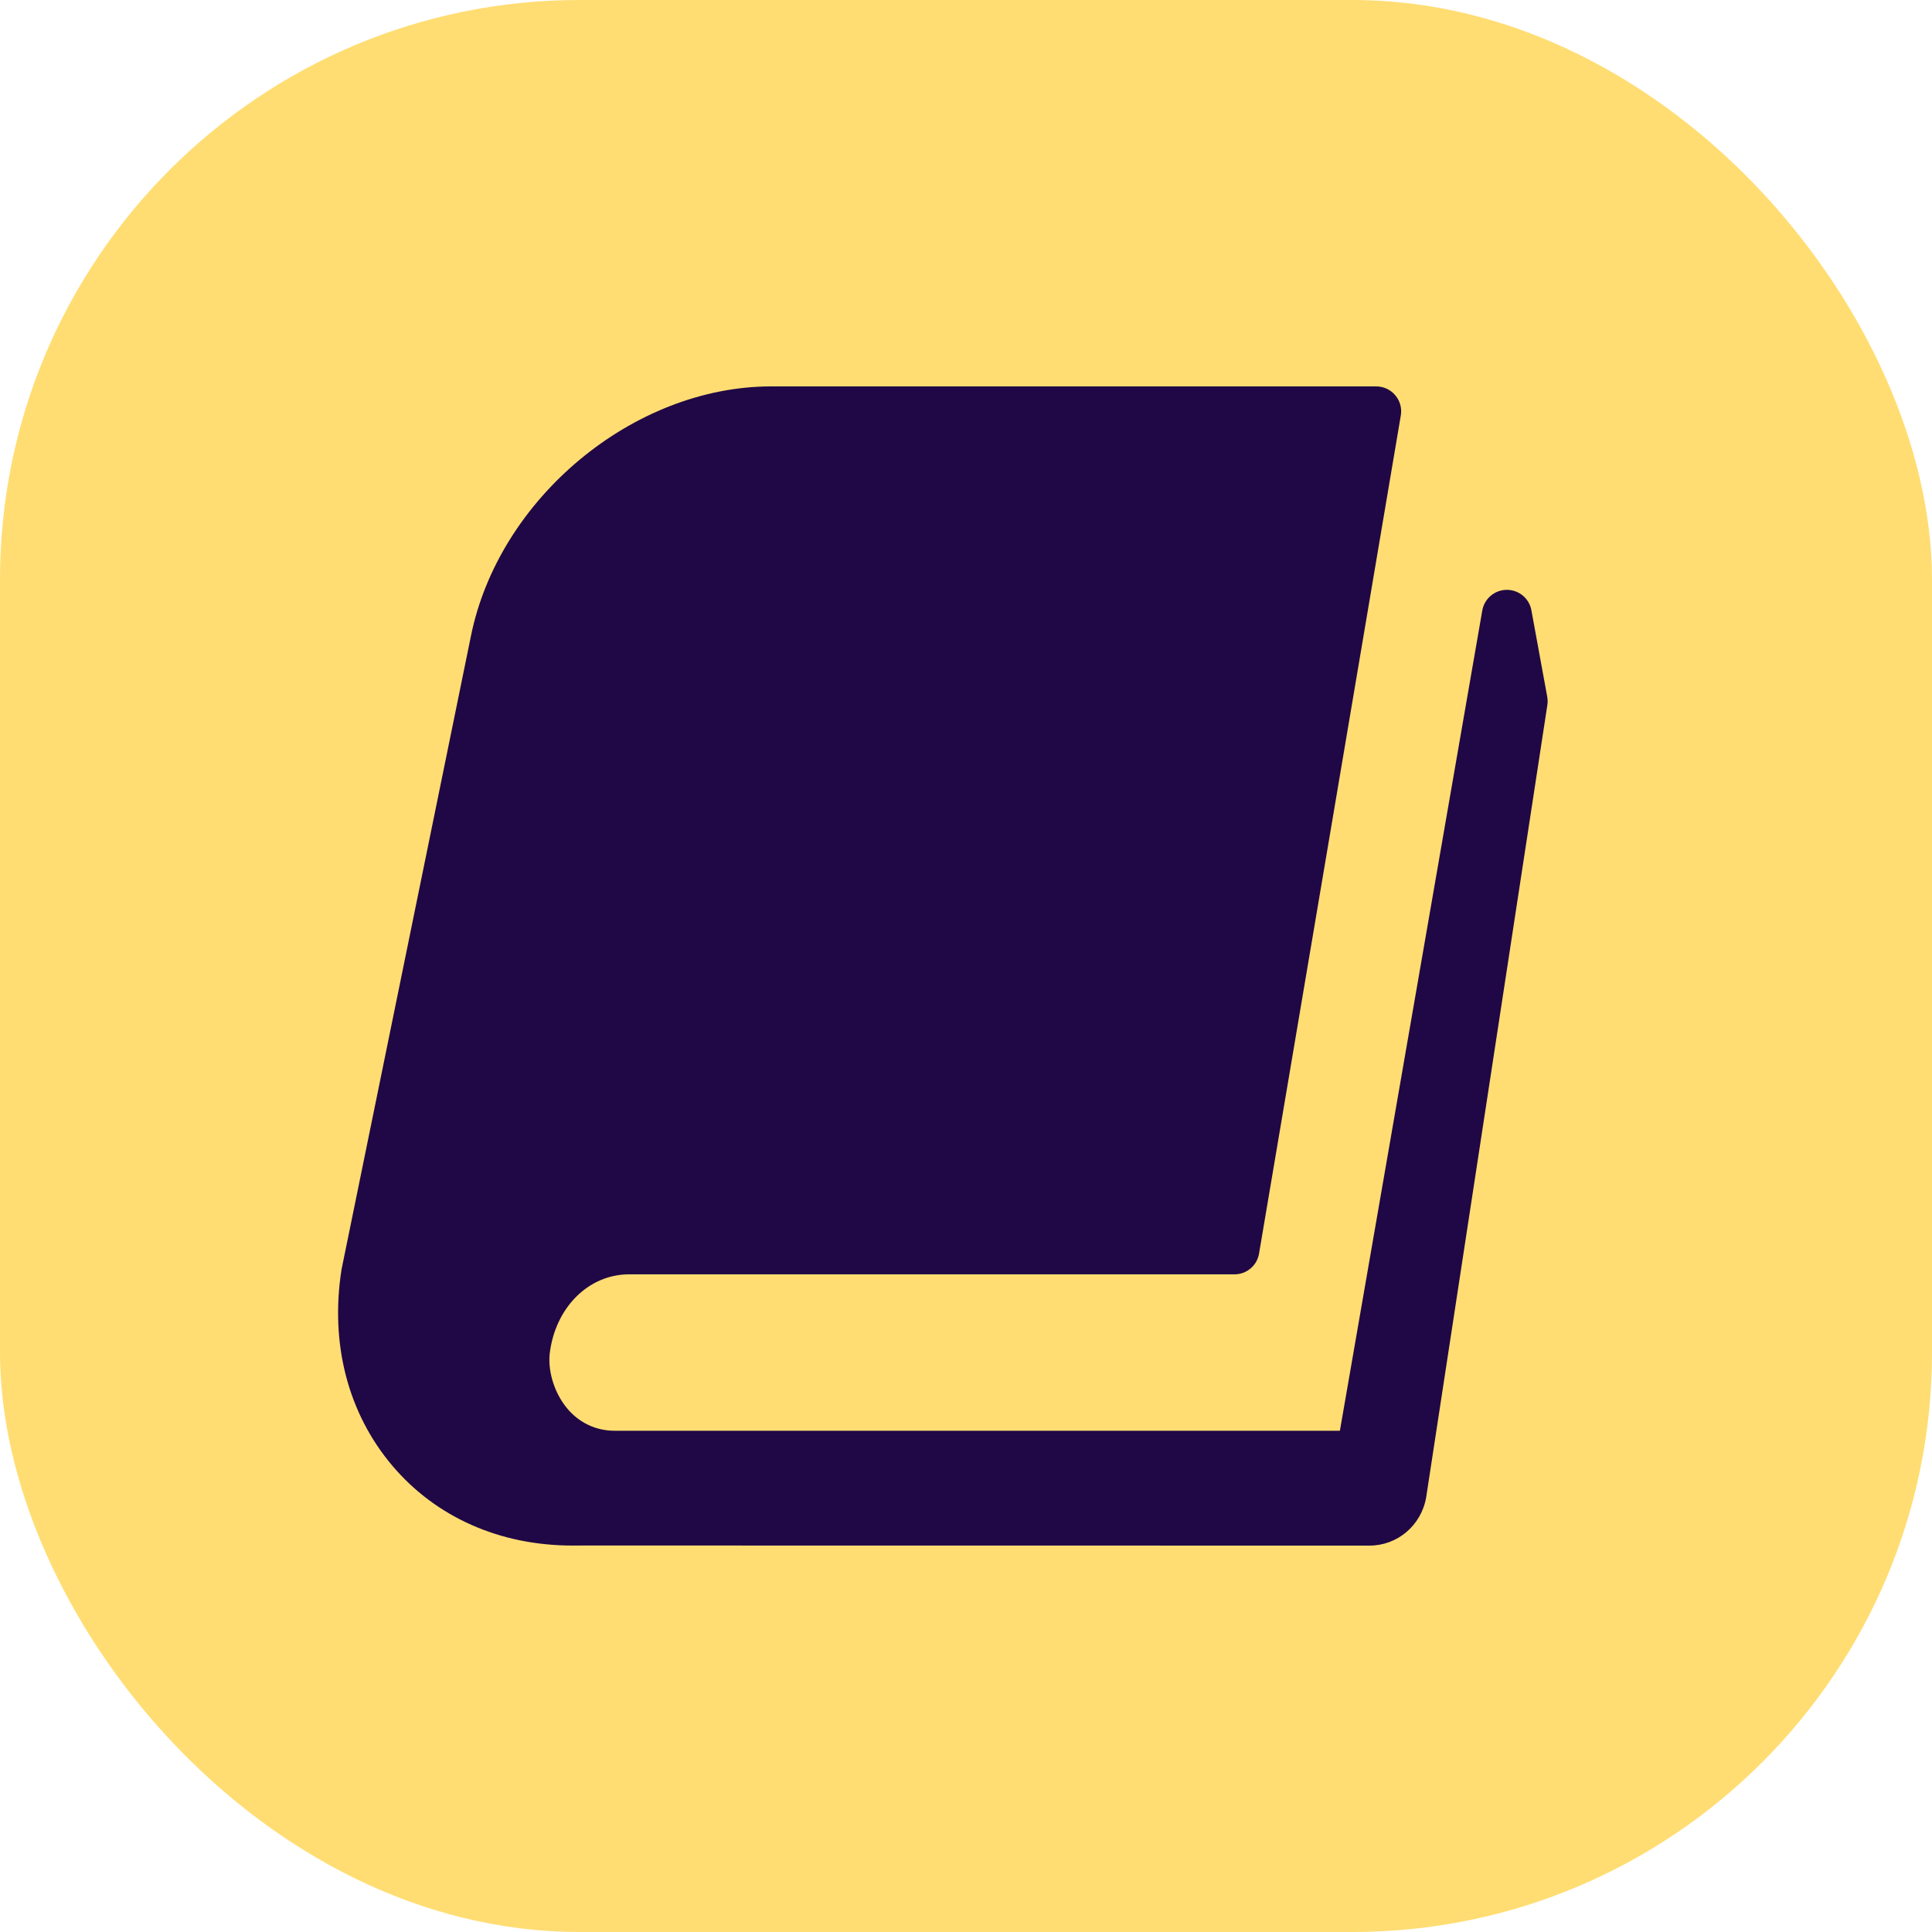 <svg width="40" height="40" viewBox="0 0 40 40" fill="none" xmlns="http://www.w3.org/2000/svg">
<rect width="40" height="40" rx="12" fill="#FFDD72"/>
<path d="M32.034 14.427L31.706 12.636C31.662 12.39 31.448 12.212 31.198 12.212C31.197 12.212 31.197 12.212 31.196 12.212C30.945 12.213 30.732 12.394 30.689 12.64L27.741 29.622L12.72 29.622C12.36 29.622 12.027 29.474 11.781 29.204C11.499 28.893 11.342 28.431 11.38 28.034C11.49 27.078 12.181 26.384 13.022 26.384H25.558C25.81 26.384 26.026 26.203 26.067 25.954L29.002 8.603C29.028 8.453 28.986 8.299 28.887 8.183C28.79 8.067 28.645 8 28.493 8H15.967C13.109 8 10.32 10.324 9.748 13.179L7.071 26.284C6.83 27.818 7.204 29.26 8.123 30.346C9.026 31.412 10.35 31.999 11.851 31.999L12.09 31.998C12.095 31.998 12.099 31.998 12.104 31.998C12.904 31.999 28.193 32 28.353 32C28.931 32 29.424 31.585 29.527 31.003L32.036 14.598C32.045 14.541 32.044 14.483 32.034 14.427Z" fill="#200745"/>
</svg>
